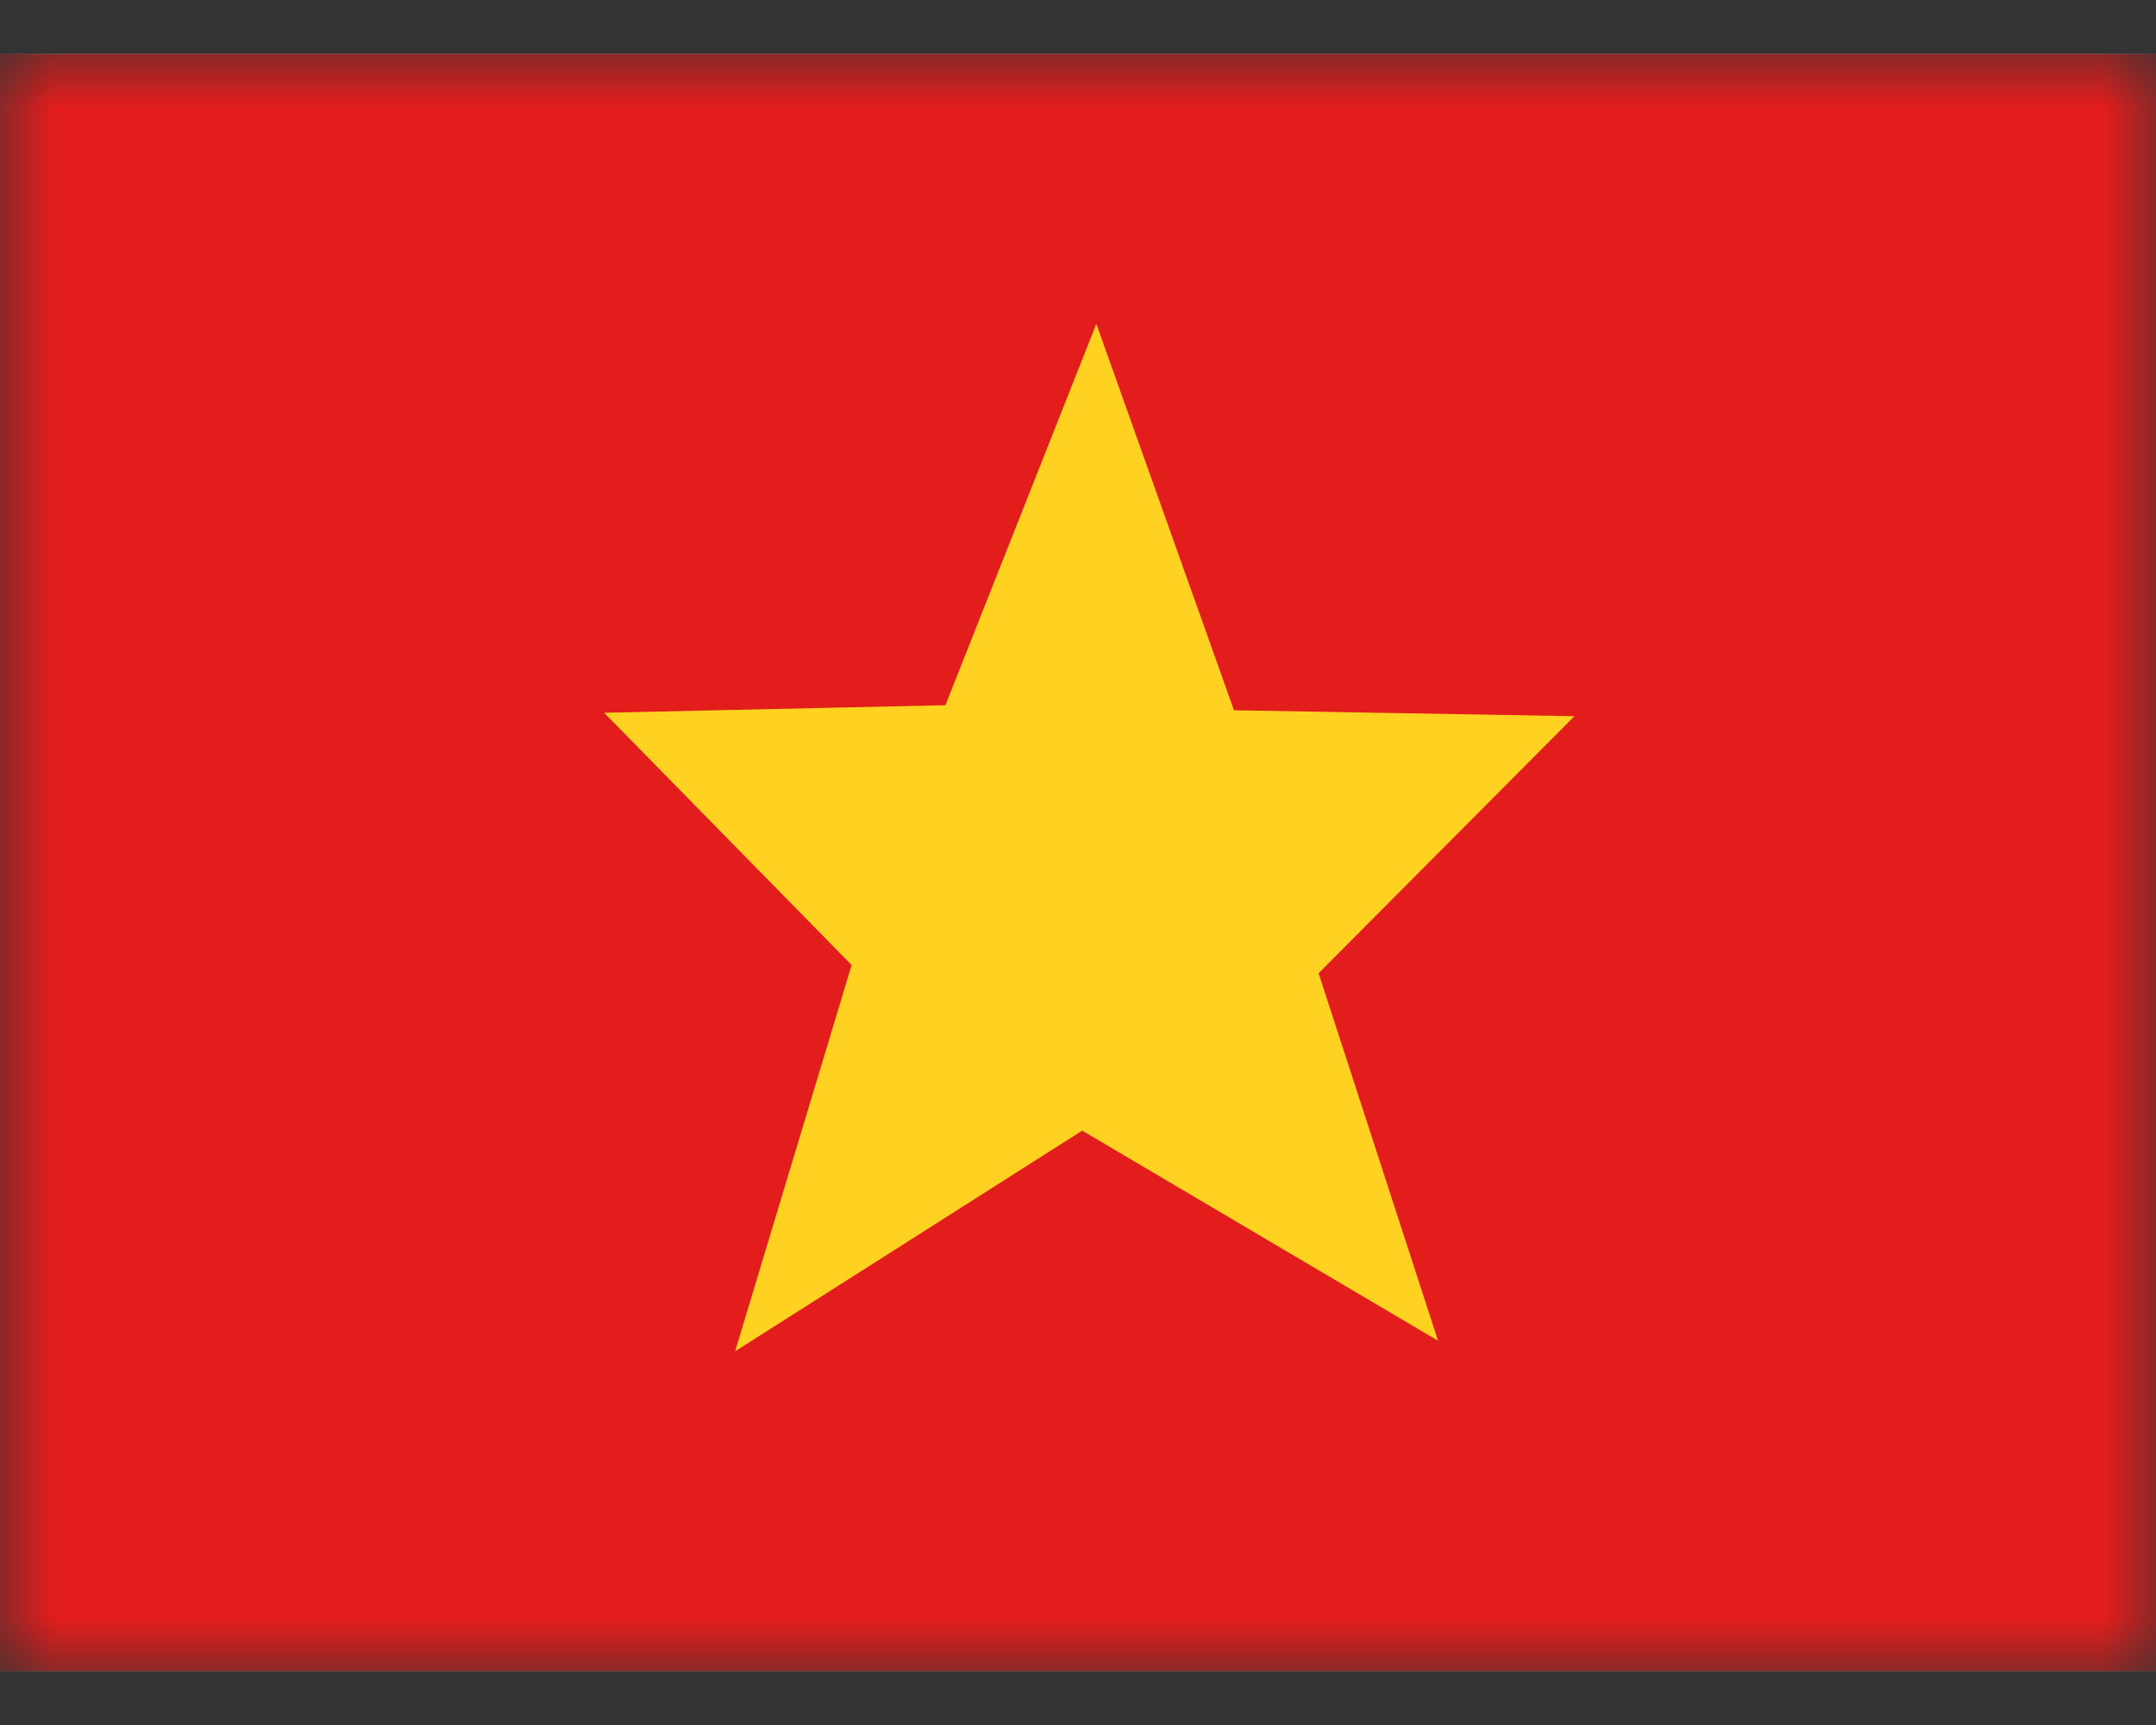 <svg class="vietnamese icon" width="20" height="16" viewBox="0 0 20 16" xmlns="http://www.w3.org/2000/svg" xmlns:xlink="http://www.w3.org/1999/xlink">
	<rect x="0" y="0" width="20" height="16" fill="#333333" stroke="none"/>
	<defs>
		<path d="M0 0h20v15H0z" id="vietnamese_icon%s__a" />
		<path d="M0 0h20v15H0z" id="vietnamese_icon%s__c" />
	</defs>
	<g fill="none" fill-rule="evenodd" transform="translate(0 .5)">
		<mask fill="#fff" id="vietnamese_icon%s__b">
			<use xlink:href="#vietnamese_icon%s__a" />
		</mask>
		<g mask="url(#vietnamese_icon%s__b)">
			<path d="M0 0h20v15H0z" fill="#F7FCFF" />
			<mask fill="#fff" id="vietnamese_icon%s__d">
				<use xlink:href="#vietnamese_icon%s__c" />
			</mask>
			<use fill="#E31D1C" xlink:href="#vietnamese_icon%s__c" />
			<g fill="#FFD221" mask="url(#vietnamese_icon%s__d)">
				<path d="m10.039 9.987-3.22 2.047L7.9 8.451l-2.296-2.34 3.166-.07 1.4-3.537 1.277 3.584 3.158.055-2.373 2.384 1.108 3.409z" />
			</g>
		</g>
	</g>
</svg>